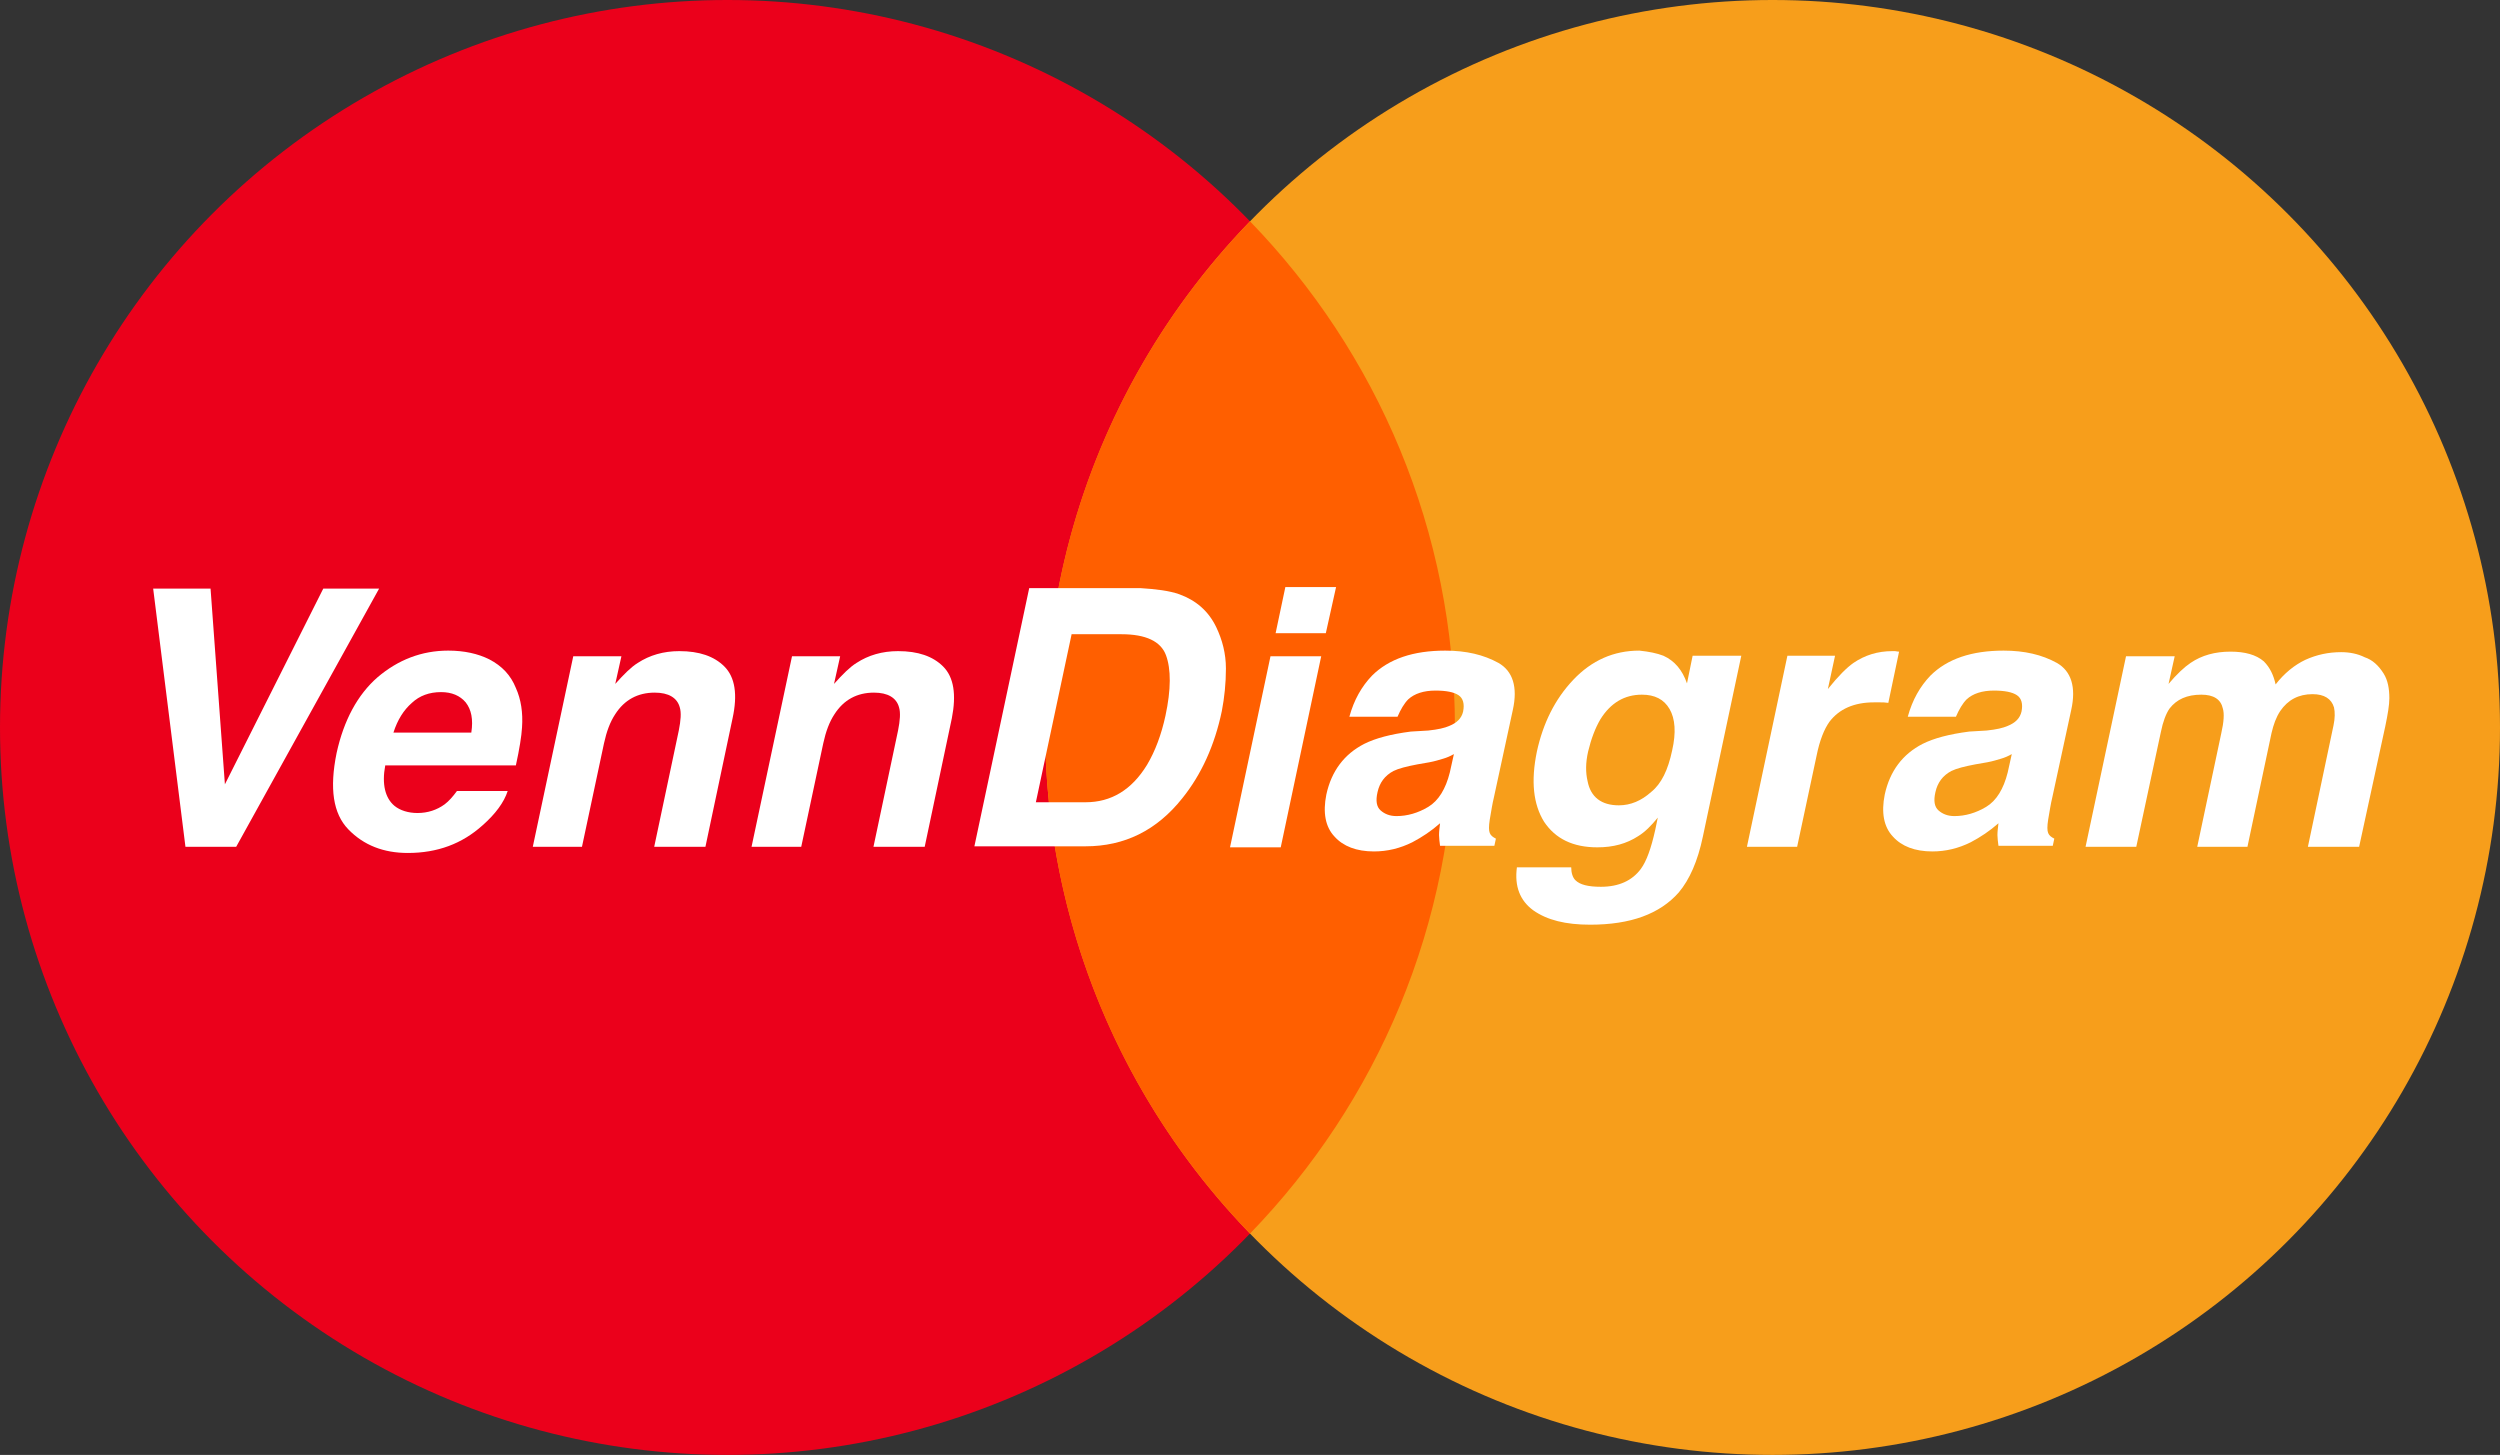 <?xml version="1.0" encoding="utf-8"?>
<!-- Generator: Adobe Illustrator 23.0.1, SVG Export Plug-In . SVG Version: 6.00 Build 0)  -->
<svg version="1.1" id="Layer_1" xmlns="http://www.w3.org/2000/svg" xmlns:xlink="http://www.w3.org/1999/xlink" x="0px" y="0px"
	 viewBox="0 0 488 284" style="enable-background:new 0 0 488 284;" xml:space="preserve">
<rect x="0" y="0" width="488" height="284" fill="#333333" stroke="none"/>
<style type="text/css">
	.st0{fill:#EB001B;}
	.st1{fill:#F79E1B;}
	.st2{fill:#FF5F00;}
	.st3{fill:#FFFFFF;}
</style>
<g>
	<circle class="st0" cx="142" cy="142" r="142"/>
	<circle class="st1" cx="346" cy="142" r="142"/>
	<path class="st2" d="M244,43.2c24.8,25.6,40,60.4,40,98.8s-15.2,73.2-40,98.8c-24.8-25.6-40-60.4-40-98.8S219.2,68.8,244,43.2z"/>
</g>
<g>
	<path class="st3" d="M63.1,114.9H74l-27.9,50.4h-9.9l-6.3-50.4h11.2l2.8,38.2L63.1,114.9z"/>
	<path class="st3" d="M100.7,134.3c1,2.2,1.4,4.8,1.2,7.7c-0.1,1.7-0.5,4.2-1.2,7.4H75.2c-0.7,3.7,0,6.4,1.8,7.9
		c1.1,0.9,2.7,1.4,4.5,1.4c2,0,3.8-0.6,5.3-1.7c0.8-0.6,1.6-1.5,2.4-2.6h9.9c-0.7,2.2-2.4,4.5-4.9,6.7c-4,3.6-8.8,5.4-14.6,5.4
		c-4.7,0-8.6-1.5-11.6-4.6c-3-3.1-3.7-8-2.3-14.9c1.4-6.4,4.1-11.4,8-14.8c4-3.4,8.6-5.2,13.8-5.2c3.1,0,5.8,0.6,8,1.7
		C98,130,99.7,131.8,100.7,134.3z M76.8,143H92c0.4-2.6,0-4.5-1.1-5.9c-1.1-1.3-2.7-2-4.8-2c-2.3,0-4.2,0.7-5.7,2.1
		C78.8,138.6,77.6,140.5,76.8,143z"/>
	<path class="st3" d="M143,140.2l-5.3,25.1h-10l4.8-22.7c0.4-2,0.5-3.5,0.2-4.5c-0.5-1.9-2.2-2.9-4.9-2.9c-3.3,0-5.9,1.4-7.7,4.2
		c-1,1.5-1.7,3.4-2.2,5.7l-4.3,20.2H104l7.9-37.2h9.4l-1.2,5.4c1.7-1.9,3.1-3.3,4.4-4.1c2.3-1.5,5-2.3,8.1-2.3c3.9,0,6.8,1,8.8,3
		C143.5,132.2,144,135.6,143,140.2z"/>
	<path class="st3" d="M185.8,140.2l-5.3,25.1h-10l4.8-22.7c0.4-2,0.5-3.5,0.2-4.5c-0.5-1.9-2.2-2.9-4.9-2.9c-3.3,0-5.9,1.4-7.7,4.2
		c-1,1.5-1.7,3.4-2.2,5.7l-4.3,20.2h-9.7l7.9-37.2h9.4l-1.2,5.4c1.7-1.9,3.1-3.3,4.4-4.1c2.3-1.5,5-2.3,8.1-2.3c3.9,0,6.8,1,8.8,3
		C186.2,132.2,186.7,135.6,185.8,140.2z"/>
	<path class="st3" d="M230.2,116c3.3,1.2,5.7,3.3,7.2,6.4c1.2,2.5,1.9,5.2,1.9,8.1c0,2.9-0.3,5.7-0.8,8.3c-1.4,6.7-4,12.4-7.7,17
		c-5,6.3-11.3,9.4-18.9,9.4h-21.7l10.7-50.4h21.7C225.7,115,228.2,115.3,230.2,116z M209.2,123.7l-7,32.9h9.7c5,0,9-2.4,12-7.3
		c1.6-2.7,2.8-5.9,3.6-9.6c1.1-5.1,1.1-9.1,0.1-11.8s-3.9-4.1-8.7-4.1H209.2z"/>
	<path class="st3" d="M248,128.1h9.9l-7.9,37.3h-9.9L248,128.1z M258.8,123.6H249l1.9-9h9.9L258.8,123.6z"/>
	<path class="st3" d="M278.8,142.6c1.9-0.2,3.2-0.5,4.1-0.9c1.5-0.6,2.4-1.5,2.7-2.8c0.3-1.5,0-2.6-0.9-3.2
		c-0.9-0.6-2.4-0.9-4.5-0.9c-2.3,0-4.1,0.6-5.3,1.7c-0.8,0.8-1.5,2-2.1,3.4h-9.4c0.9-3.3,2.4-5.9,4.4-8c3.3-3.3,8.1-4.9,14.3-4.9
		c4.1,0,7.5,0.8,10.4,2.4c2.8,1.6,3.8,4.7,2.8,9.2l-3.7,17.1c-0.3,1.2-0.5,2.6-0.8,4.3c-0.2,1.3-0.2,2.1,0,2.6
		c0.2,0.5,0.6,0.8,1.2,1.1l-0.3,1.4h-10.6c-0.1-0.8-0.2-1.5-0.2-2.1c0-0.7,0.1-1.4,0.2-2.3c-1.7,1.5-3.5,2.7-5.4,3.7
		c-2.4,1.2-4.9,1.8-7.5,1.8c-3.4,0-6-1-7.7-2.9c-1.8-1.9-2.3-4.7-1.6-8.2c1-4.6,3.5-7.9,7.4-9.9c2.2-1.1,5.2-1.9,9.1-2.4
		L278.8,142.6z M283.8,147.2c-0.7,0.4-1.4,0.7-2.1,0.9c-0.7,0.2-1.6,0.5-2.7,0.7l-2.3,0.4c-2.1,0.4-3.7,0.8-4.7,1.3
		c-1.7,0.9-2.7,2.3-3.1,4.1c-0.4,1.7-0.2,2.9,0.6,3.6c0.8,0.7,1.8,1.1,3.1,1.1c2.1,0,4.2-0.6,6.2-1.8s3.4-3.5,4.2-6.7L283.8,147.2z"
		/>
	<path class="st3" d="M324.7,128c2.2,1,3.7,2.8,4.6,5.4l1.1-5.4h9.5l-7.5,35.3c-1,4.8-2.6,8.4-4.7,10.9c-3.7,4.2-9.4,6.3-17.3,6.3
		c-4.8,0-8.4-0.9-11.1-2.8c-2.6-1.9-3.7-4.7-3.2-8.4h10.6c0,1.1,0.3,2,0.8,2.5c0.9,0.9,2.5,1.3,5,1.3c3.5,0,6.1-1.2,7.8-3.5
		c1.1-1.5,2-4,2.8-7.6l0.5-2.4c-1.3,1.6-2.5,2.8-3.8,3.6c-2.3,1.5-4.9,2.2-8,2.2c-4.8,0-8.2-1.7-10.4-5c-2.1-3.4-2.6-7.9-1.4-13.7
		c1.2-5.5,3.5-10.2,7.1-14c3.6-3.8,7.9-5.7,12.9-5.7C321.9,127.2,323.4,127.5,324.7,128z M326.4,146.5c0.8-3.5,0.6-6.2-0.5-8.1
		s-2.9-2.8-5.4-2.8c-3.4,0-6.1,1.6-8.1,4.8c-1,1.7-1.8,3.8-2.4,6.3c-0.5,2.2-0.5,4.1-0.1,5.8c0.6,3.1,2.7,4.7,6.1,4.7
		c2.3,0,4.4-0.9,6.3-2.6C324.3,153,325.6,150.3,326.4,146.5z"/>
	<path class="st3" d="M370.7,127.2l-2.1,10c-0.6-0.1-1.1-0.1-1.6-0.1c-0.5,0-0.9,0-1.2,0c-3.9,0-6.8,1.3-8.7,3.8
		c-1,1.4-1.9,3.6-2.5,6.6l-3.8,17.8H341l7.9-37.3h9.3l-1.4,6.5c2-2.5,3.7-4.2,5-5.1c2.2-1.5,4.7-2.3,7.6-2.3c0.2,0,0.3,0,0.5,0
		S370.3,127.2,370.7,127.2z"/>
	<path class="st3" d="M387.8,142.6c1.9-0.2,3.2-0.5,4.1-0.9c1.5-0.6,2.4-1.5,2.7-2.8c0.3-1.5,0-2.6-0.9-3.2
		c-0.9-0.6-2.4-0.9-4.5-0.9c-2.3,0-4.1,0.6-5.3,1.7c-0.8,0.8-1.5,2-2.1,3.4h-9.4c0.9-3.3,2.4-5.9,4.4-8c3.3-3.3,8.1-4.9,14.3-4.9
		c4.1,0,7.5,0.8,10.4,2.4c2.8,1.6,3.8,4.7,2.8,9.2l-3.7,17.1c-0.3,1.2-0.5,2.6-0.8,4.3c-0.2,1.3-0.2,2.1,0,2.6
		c0.2,0.5,0.6,0.8,1.2,1.1l-0.3,1.4h-10.6c-0.1-0.8-0.2-1.5-0.2-2.1c0-0.7,0.1-1.4,0.2-2.3c-1.7,1.5-3.5,2.7-5.4,3.7
		c-2.4,1.2-4.9,1.8-7.5,1.8c-3.4,0-6-1-7.7-2.9c-1.8-1.9-2.3-4.7-1.6-8.2c1-4.6,3.5-7.9,7.4-9.9c2.2-1.1,5.2-1.9,9.1-2.4
		L387.8,142.6z M392.7,147.2c-0.7,0.4-1.4,0.7-2.1,0.9c-0.7,0.2-1.6,0.5-2.7,0.7l-2.3,0.4c-2.1,0.4-3.7,0.8-4.7,1.3
		c-1.7,0.9-2.7,2.3-3.1,4.1c-0.4,1.7-0.2,2.9,0.6,3.6s1.8,1.1,3.1,1.1c2.1,0,4.2-0.6,6.2-1.8c2-1.2,3.4-3.5,4.2-6.7L392.7,147.2z"/>
	<path class="st3" d="M465.3,131.5c0.8,1.3,1.1,2.9,1.1,4.8c0,1.3-0.3,3.1-0.8,5.5l-5.1,23.5h-10l5-23.7c0.3-1.4,0.3-2.6,0.1-3.5
		c-0.5-1.7-1.9-2.6-4.2-2.6c-2.7,0-4.8,1.1-6.3,3.3c-0.8,1.2-1.3,2.6-1.7,4.3l-4.7,22.2h-9.8l4.7-22.2c0.5-2.2,0.6-3.8,0.3-4.8
		c-0.4-1.8-1.8-2.7-4.2-2.7c-2.8,0-4.8,0.9-6.2,2.7c-0.7,1-1.3,2.6-1.7,4.6l-4.8,22.4h-9.9l7.9-37.2h9.5l-1.2,5.4
		c1.6-1.9,3.1-3.3,4.3-4.1c2.2-1.5,4.8-2.2,7.8-2.2c2.8,0,5,0.6,6.5,1.9c1.2,1.2,1.9,2.7,2.3,4.5c1.7-2.2,3.7-3.8,5.8-4.8
		c2.2-1,4.5-1.5,7-1.5c1.6,0,3.2,0.3,4.6,1C463.1,128.8,464.3,129.9,465.3,131.5z"/>
</g>
</svg>
